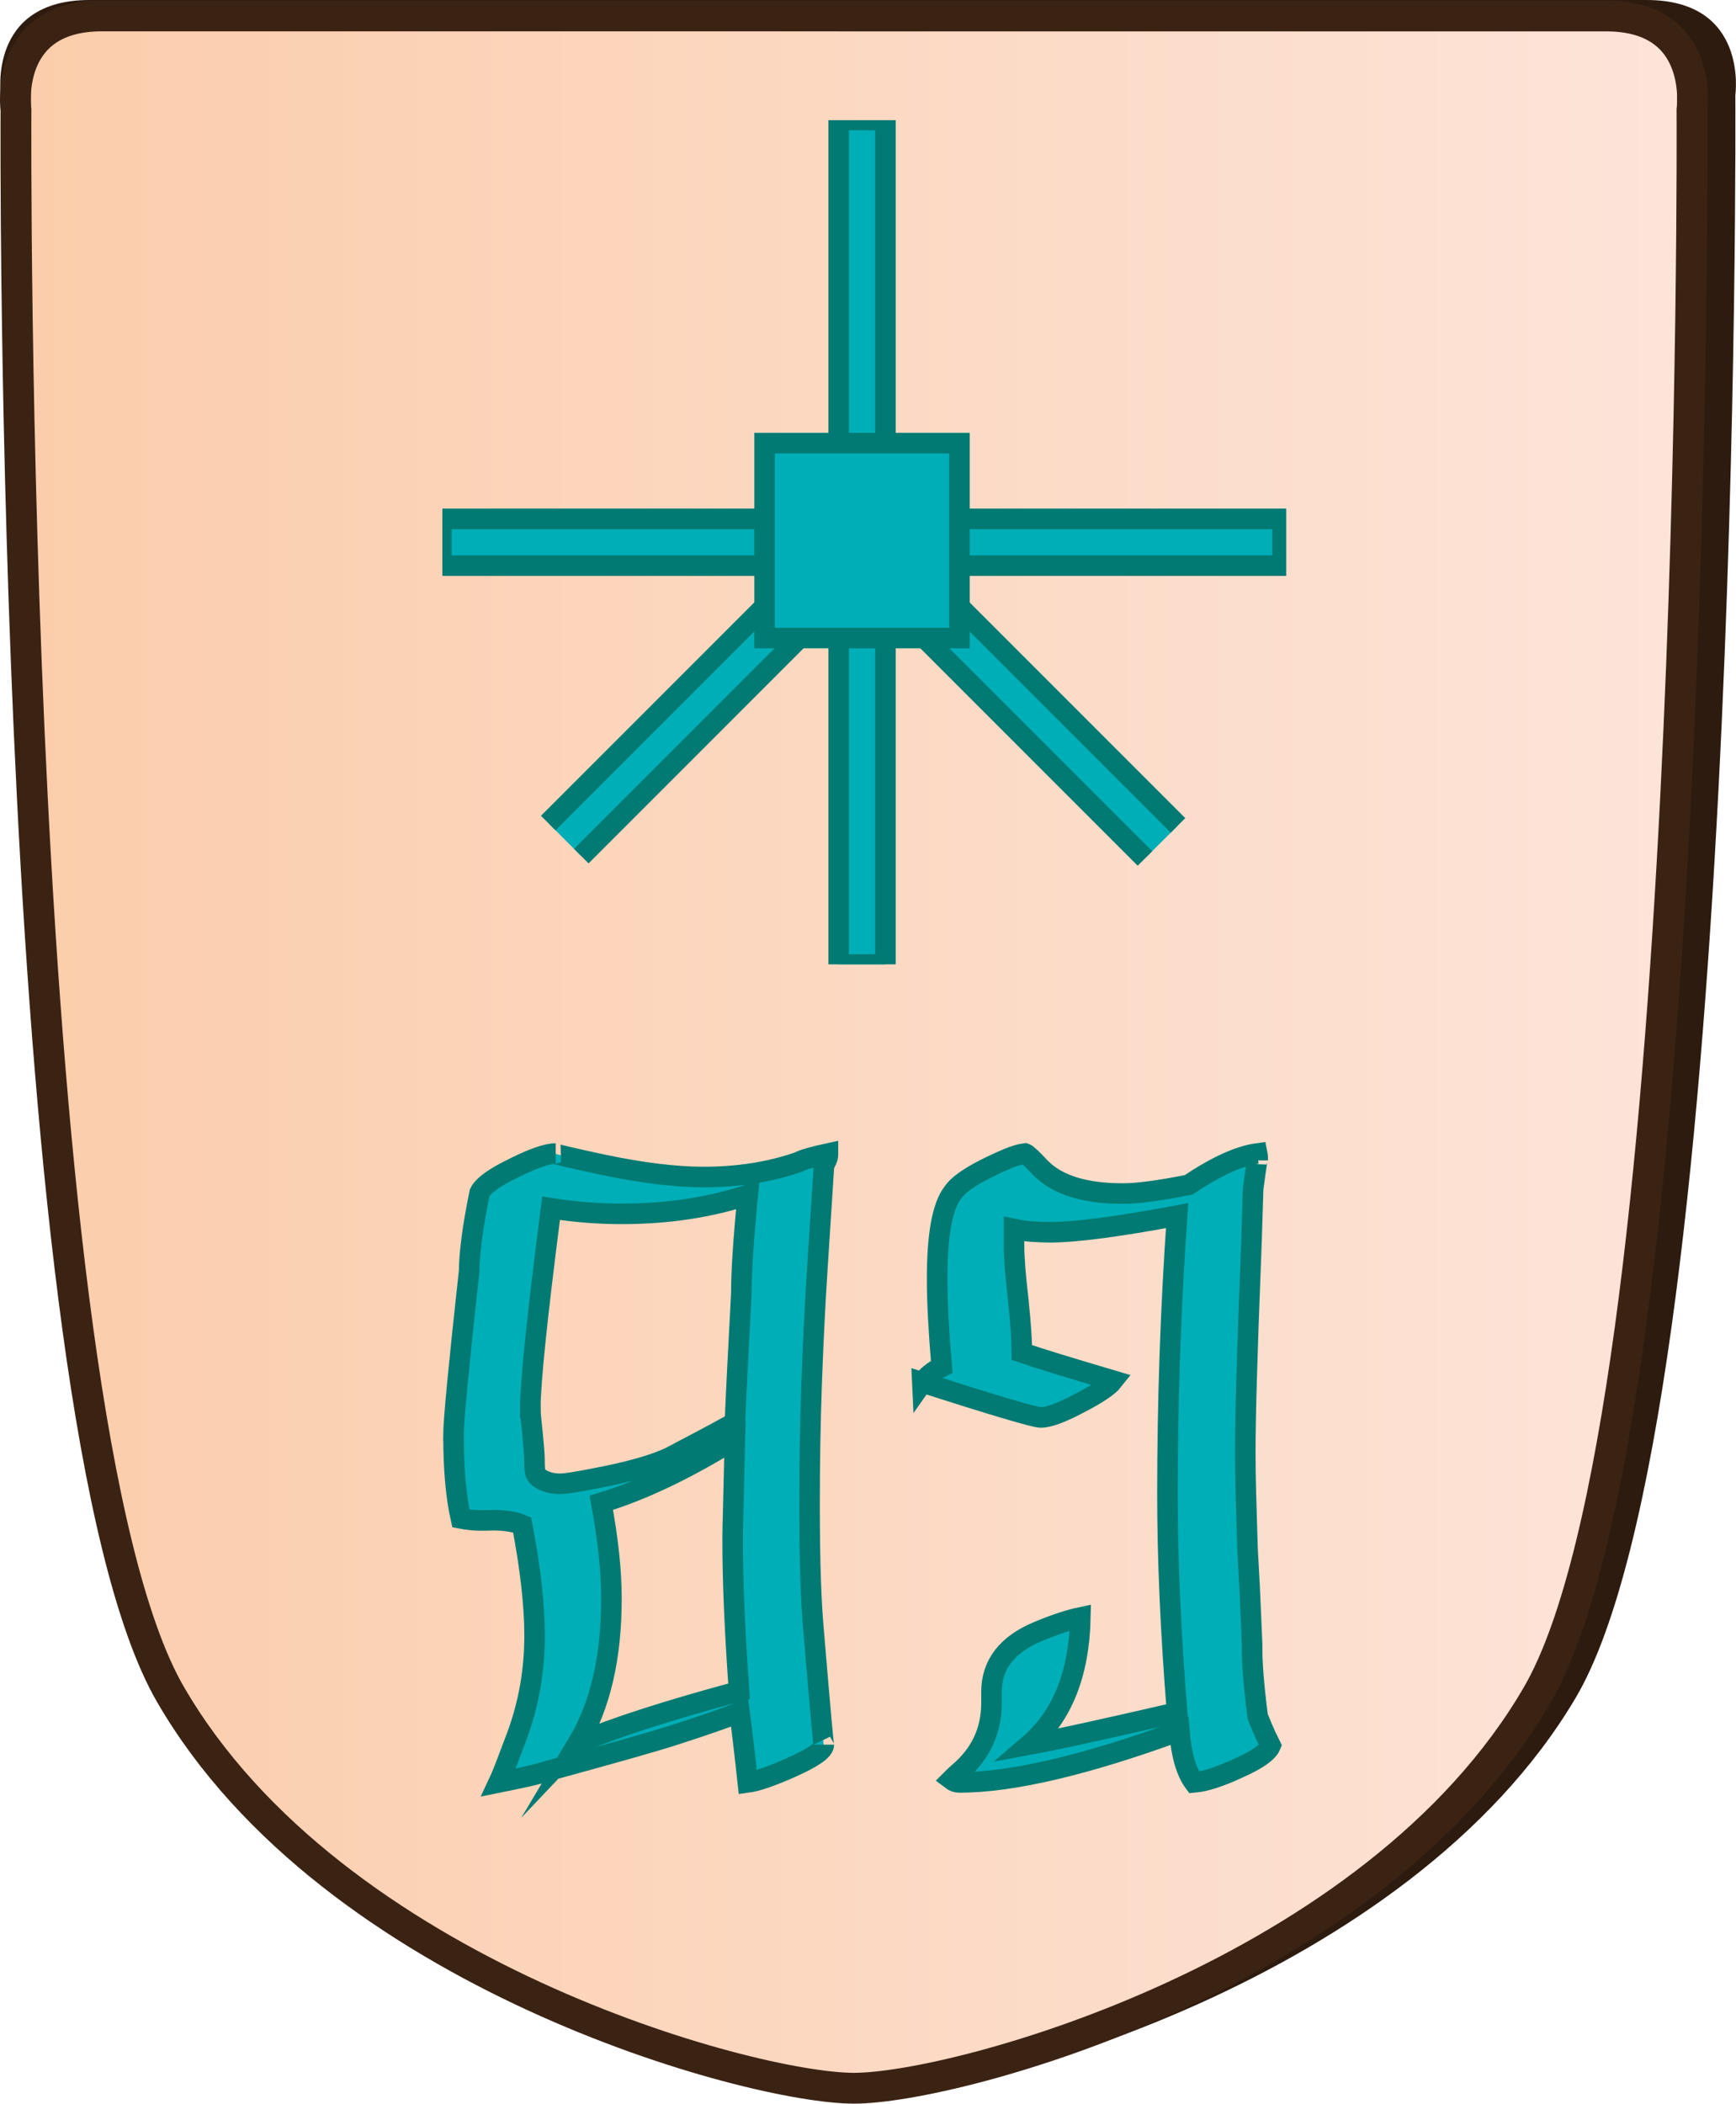 <?xml version="1.0" encoding="UTF-8"?>
<svg id="Layer_2" data-name="Layer 2" xmlns="http://www.w3.org/2000/svg" xmlns:xlink="http://www.w3.org/1999/xlink" viewBox="0 0 337.98 409.43">
  <defs>
    <style>
      .cls-1 {
        clip-path: url(#clippath-1);
      }

      .cls-2 {
        fill: #2e1b10;
      }

      .cls-3 {
        clip-path: url(#clippath);
      }

      .cls-4, .cls-5 {
        fill: none;
      }

      .cls-6 {
        fill: url(#linear-gradient);
      }

      .cls-6, .cls-7, .cls-5 {
        stroke-miterlimit: 10;
      }

      .cls-6, .cls-5 {
        stroke: #3b2314;
        stroke-width: 6px;
      }

      .cls-7 {
        fill: #00aeb7;
        stroke: #007a72;
        stroke-width: 4px;
      }
    </style>
    <clipPath id="clippath">
      <path id="Form_big" data-name="Form big" class="cls-5" d="M166.27,3.1H19.82C.54,3.1,3.11,21.39,3.11,21.39c0,0-1.54,253.78,30.06,308.36,31.6,54.58,113.05,76.68,133.09,76.68s101.49-22.1,133.09-76.68c31.6-54.58,30.06-308.36,30.06-308.36,0,0,2.57-18.28-16.7-18.28H166.27Z"/>
    </clipPath>
    <linearGradient id="linear-gradient" x1="-1.5" y1="211.29" x2="325.03" y2="211.29" gradientTransform="translate(4.5 -14.51)" gradientUnits="userSpaceOnUse">
      <stop offset="0" stop-color="#fbcdab"/>
      <stop offset="1" stop-color="#fde4d9"/>
    </linearGradient>
    <clipPath id="clippath-1">
      <polygon class="cls-4" points="202.3 23.39 250.42 71.51 250.42 139.57 202.3 187.69 134.24 187.69 86.12 139.57 86.12 71.51 134.24 23.39 202.3 23.39"/>
    </clipPath>
  </defs>
  <g id="International_north" data-name="International north">
    <g id="Golden_Bird_copy_3" data-name="Golden Bird copy 3">
      <path id="Shadow" class="cls-2" d="M169.02,0H17.45C-2.49,0,.17,18.5,.17,18.5c0,0-1.6,256.77,31.11,311.99,32.7,55.22,116.99,77.58,137.73,77.58s105.03-22.36,137.73-77.58c32.71-55.22,31.11-311.99,31.11-311.99,0,0,2.66-18.5-17.28-18.5H169.02Z"/>
      <g>
        <g class="cls-3">
          <rect id="Color_gradient" data-name="Color gradient" class="cls-6" x="3" y="-56.19" width="326.53" height="505.92"/>
        </g>
        <path id="Form_big-2" data-name="Form big" class="cls-5" d="M166.27,3.1H19.82C.54,3.1,3.11,21.39,3.11,21.39c0,0-1.54,253.78,30.06,308.36,31.6,54.58,113.05,76.68,133.09,76.68s101.49-22.1,133.09-76.68c31.6-54.58,30.06-308.36,30.06-308.36,0,0,2.57-18.28-16.7-18.28H166.27Z"/>
      </g>
      <g id="Pieces_copy_33" data-name="Pieces copy 33">
        <g id="Golden_Bird_copy_10" data-name="Golden Bird copy 10">
          <g id="GB_move_copy_10" data-name="GB move copy 10">
            <g id="Lines">
              <g class="cls-1">
                <g>
                  <rect class="cls-7" x="204.24" y="88.65" width="9.1" height="115.71" transform="translate(-42.44 190.57) rotate(-45)"/>
                  <rect class="cls-7" x="68.96" y="141.85" width="116.02" height="9.1" transform="translate(-66.33 132.65) rotate(-45)"/>
                  <rect class="cls-7" x="85.95" y="100.99" width="163.75" height="9.1"/>
                  <rect class="cls-7" x="163.28" y="23.36" width="9.1" height="164.36"/>
                </g>
              </g>
            </g>
            <rect id="Center" class="cls-7" x="148.86" y="86.25" width="37.93" height="37.93"/>
          </g>
          <g>
            <path class="cls-7" d="M179.57,269.07c.84-1.2,2.09-2.21,3.77-3.05-.3-3.47-.52-6.64-.67-9.51-.15-2.87-.22-5.44-.22-7.71,0-8.49,1.02-14.05,3.05-16.68,.9-1.38,2.99-2.9,6.28-4.57,1.67-.84,3.15-1.52,4.44-2.06,1.29-.54,2.41-.87,3.36-.99,.36,.12,1.38,1.08,3.05,2.87,3.29,3.29,8.61,4.93,15.96,4.93,2.87,0,7.14-.57,12.82-1.7,5.38-3.59,9.83-5.62,13.36-6.1,.06,.3,.09,.57,.09,.81v.54c0-.42-.07-.16-.22,.76-.15,.93-.37,2.53-.67,4.8-.06,1.55-.12,3.47-.18,5.74-.06,2.27-.15,4.93-.27,7.98-.72,18.17-1.08,30.7-1.08,37.58,0,2.45,.04,5.23,.13,8.34,.09,3.11,.19,6.58,.31,10.4,.3,5.2,.51,9.36,.63,12.46,.12,3.11,.21,5.23,.27,6.37-.06,3.11,.3,7.71,1.08,13.81,.24,.6,.55,1.36,.94,2.29,.39,.93,.91,2.05,1.57,3.36-.54,1.31-2.63,2.78-6.28,4.39-3.59,1.67-6.46,2.6-8.61,2.78-1.55-2.09-2.51-5.44-2.87-10.04-18.29,6.69-32.58,10.04-42.87,10.04-.54,0-1.05-.18-1.52-.54,.12-.12,.3-.3,.54-.54,.24-.24,.57-.54,.99-.9,4.19-3.59,6.28-8.07,6.28-13.45v-2.15c0-5.32,2.99-9.24,8.97-11.75,3.29-1.38,6.07-2.3,8.34-2.78-.24,11-3.56,19.25-9.95,24.75,3.23-.6,7.22-1.42,11.97-2.47,4.75-1.05,10.36-2.32,16.81-3.81-1.26-15.6-1.88-29.77-1.88-42.51,0-18.29,.63-36.35,1.88-54.16-11.54,2.15-19.76,3.23-24.66,3.23-1.19,0-2.39-.04-3.59-.13-1.2-.09-2.36-.25-3.5-.49v3.23c0,2.33,.27,5.8,.81,10.4,.24,2.33,.42,4.36,.54,6.1,.12,1.73,.18,3.17,.18,4.3,1.73,.6,4.07,1.34,6.99,2.24,2.93,.9,6.52,1.97,10.76,3.23-.9,1.14-3.08,2.6-6.55,4.39-3.47,1.85-5.98,2.78-7.53,2.78-1.14,0-8.82-2.27-23.05-6.82Z"/>
            <path class="cls-7" d="M88.28,279.47c0-1.43,.25-4.81,.76-10.13,.51-5.32,1.27-12.61,2.29-21.88,.06-3.89,.75-9,2.06-15.33,.66-1.38,2.9-2.99,6.73-4.84,3.71-1.85,6.4-2.78,8.07-2.78-.6,0,2.42,.72,9.06,2.15,7.65,1.61,14.23,2.42,19.73,2.42,6.7,0,12.82-.96,18.38-2.87,.6-.3,1.38-.58,2.33-.85,.96-.27,2.12-.55,3.5-.85v.27c0,.36-.13,.79-.4,1.3-.27,.51-.4,.91-.4,1.21l-1.26,19.55c-.48,7.47-.85,15.02-1.12,22.64-.27,7.62-.4,15.38-.4,23.27,0,10.82,.27,19.1,.81,24.84,.66,7.89,1.15,13.65,1.48,17.26,.33,3.62,.49,5.19,.49,4.71,0,1.08-2.15,2.57-6.46,4.48-3.77,1.67-6.55,2.63-8.34,2.87-.3-2.75-.58-5.26-.85-7.53-.27-2.27-.52-4.3-.76-6.1-1.37,.54-3.14,1.18-5.29,1.93-2.15,.75-4.72,1.6-7.71,2.56-1.85,.6-4.78,1.46-8.79,2.6-4,1.13-9.18,2.57-15.51,4.3-1.08,.36-2.42,.72-4.04,1.08-1.61,.36-3.47,.75-5.56,1.17,.48-1.02,1-2.29,1.57-3.81,.57-1.52,1.24-3.3,2.02-5.34,2.27-6.16,3.41-12.64,3.41-19.46,0-5.86-.81-13.03-2.42-21.52-1.55-.66-3.62-.96-6.19-.9-1.38,.06-2.54,.04-3.5-.04-.96-.09-1.7-.2-2.24-.31-.96-4.25-1.43-9.59-1.43-16.05Zm14.98-5.38c0,.6,.04,1.33,.13,2.2,.09,.87,.19,1.87,.31,3,.12,1.2,.21,2.2,.27,3,.06,.81,.09,1.45,.09,1.93,0,1.25,.06,2.06,.18,2.42,.18,.6,.73,1.11,1.66,1.52,.93,.42,1.99,.63,3.18,.63,.96,0,3.26-.36,6.91-1.08,6.58-1.25,11.42-2.63,14.53-4.12,2.15-1.14,4.28-2.26,6.37-3.36,2.09-1.11,4.16-2.23,6.19-3.36,.12-2.87,.28-6.37,.49-10.49,.21-4.12,.46-9,.76-14.62,0-2.15,.1-4.81,.31-7.98,.21-3.17,.52-6.91,.94-11.21-7.47,2.45-15.66,3.68-24.57,3.68-4.48,0-9.06-.36-13.72-1.08-2.69,20.86-4.04,33.84-4.04,38.92Zm9.24,65.2c3.65-1.56,8.07-3.17,13.27-4.84,5.2-1.67,11.24-3.44,18.12-5.29-.42-5.8-.73-11.15-.94-16.05-.21-4.9-.31-9.39-.31-13.45,0-1.14,.04-3.32,.13-6.55,.09-3.23,.19-7.56,.31-13-9.45,5.86-18.11,9.98-26.01,12.38,.66,3.59,1.15,6.92,1.48,10,.33,3.08,.49,5.96,.49,8.65,0,11.48-2.18,20.86-6.55,28.16Z"/>
          </g>
        </g>
      </g>
    </g>
  </g>
</svg>